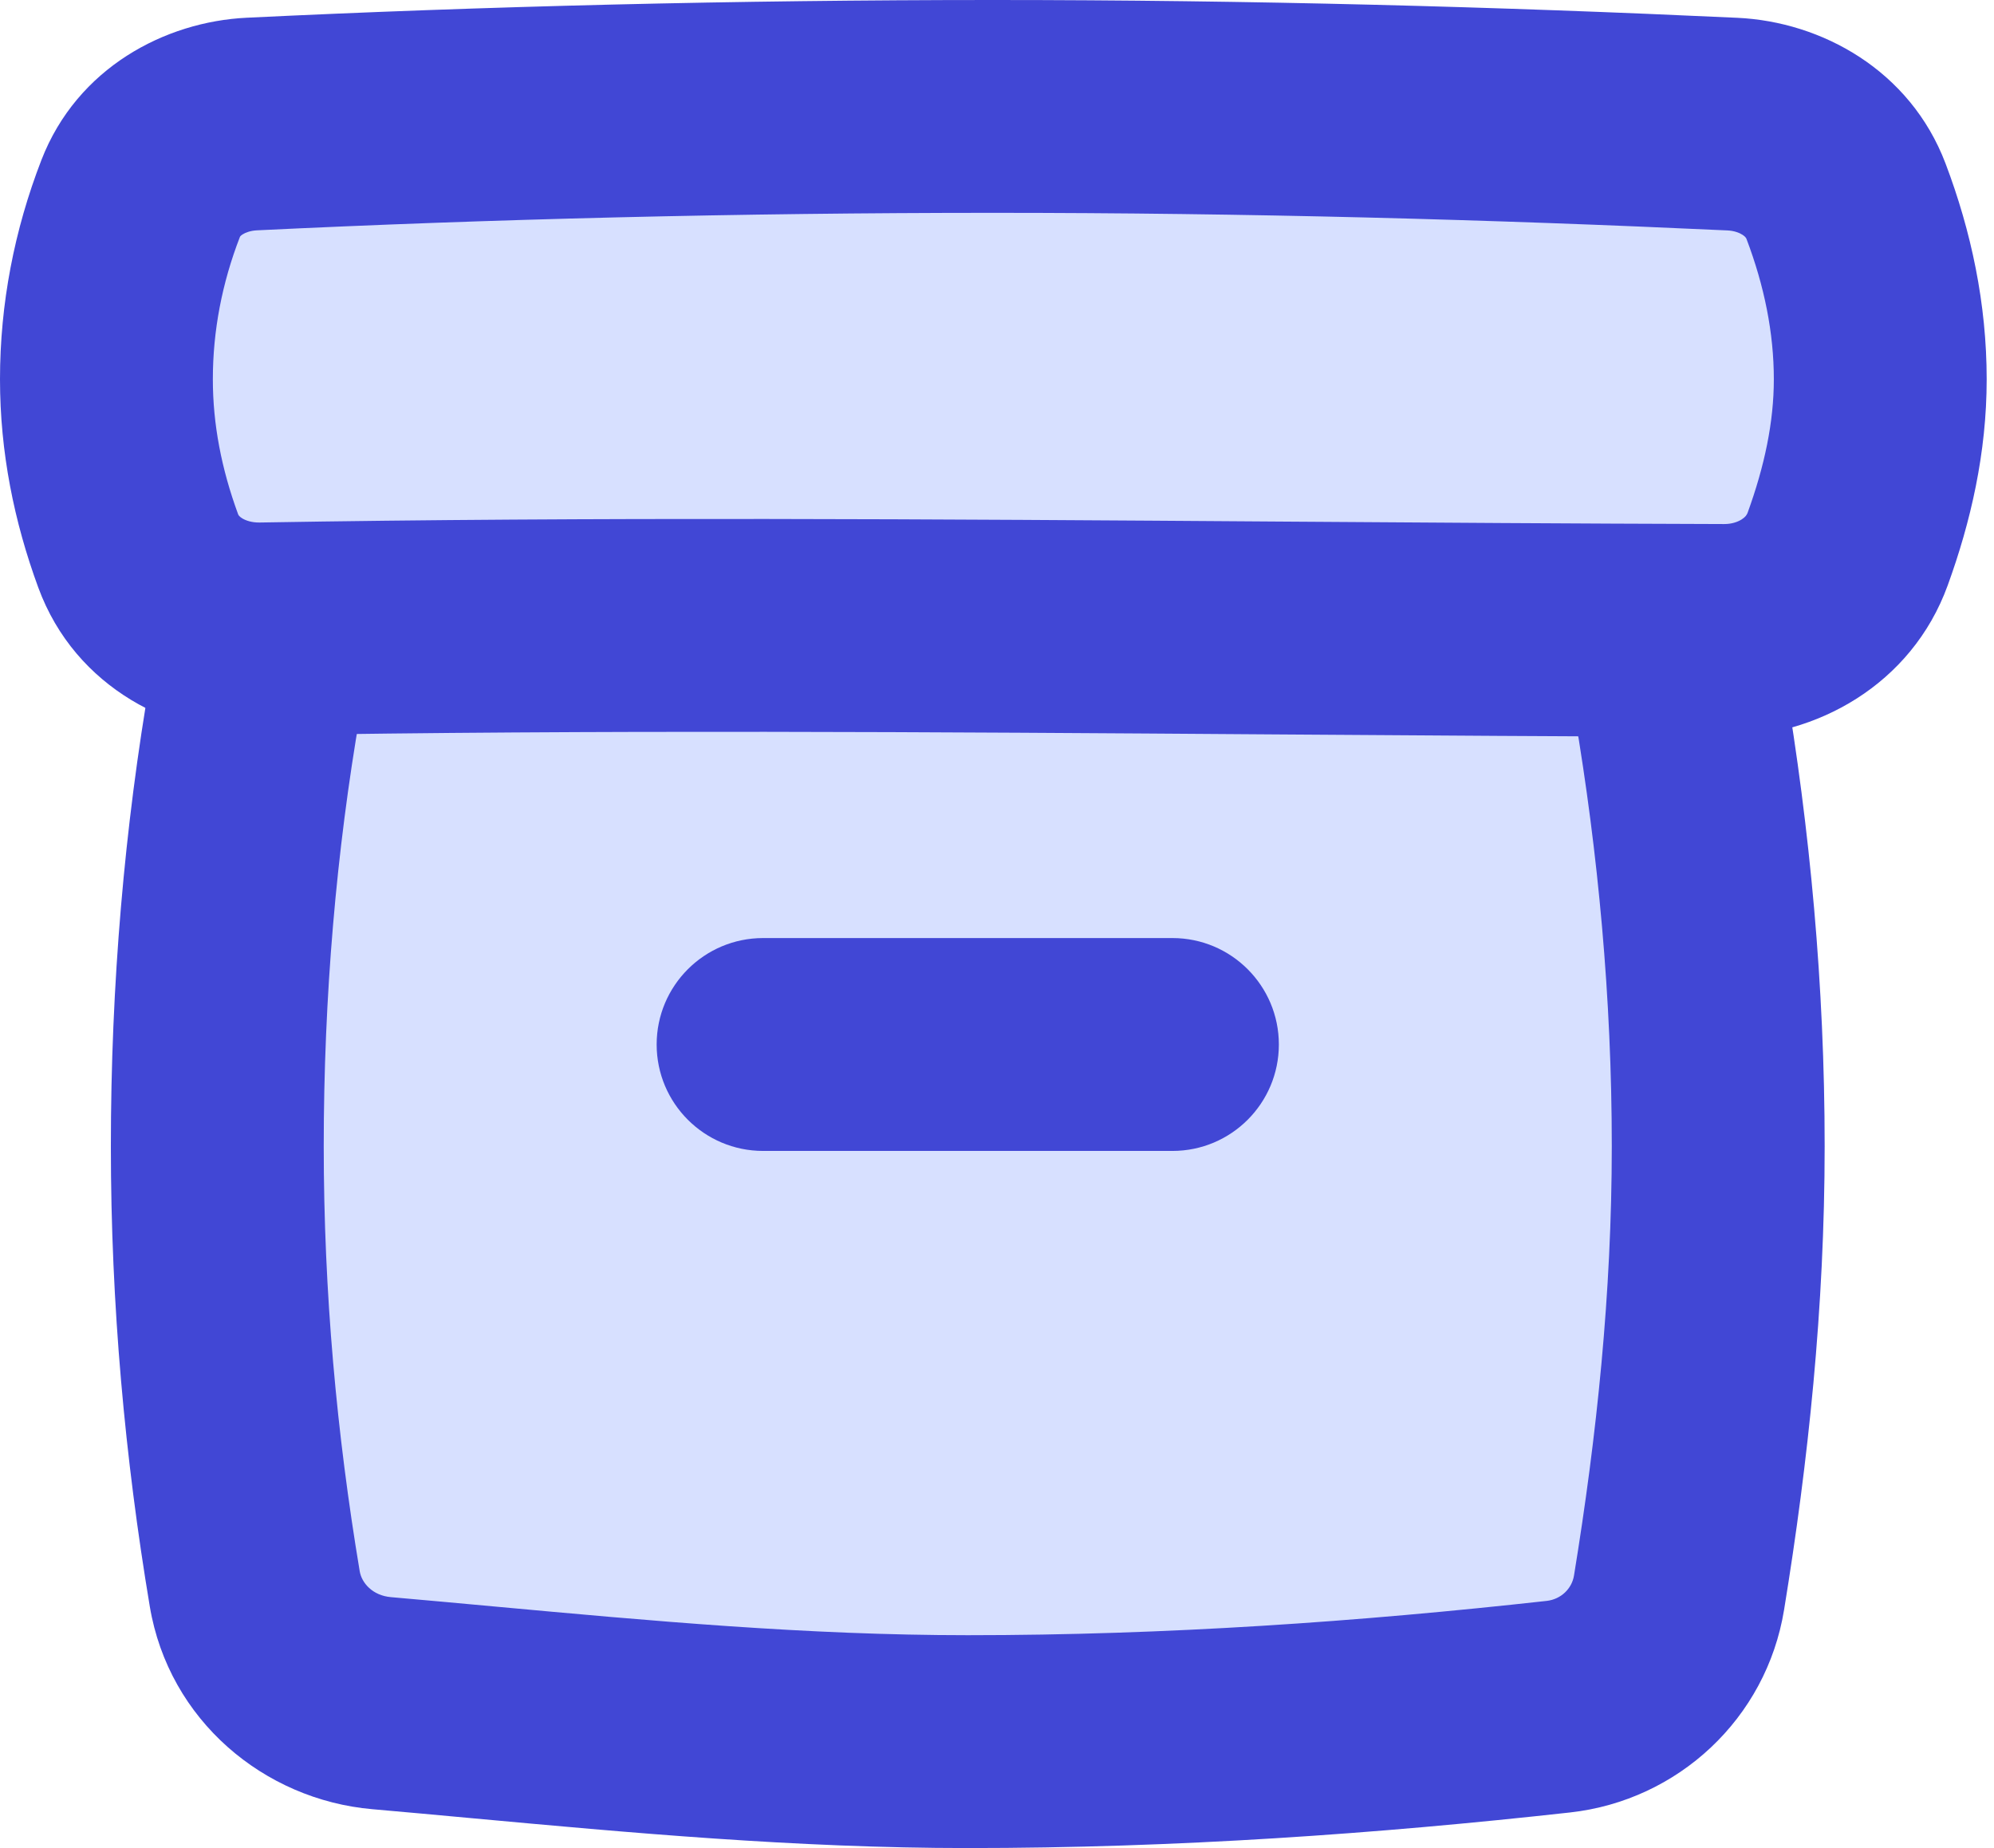 <svg width="82" height="76" viewBox="0 0 82 76" fill="none" xmlns="http://www.w3.org/2000/svg">
<path d="M10.476 65.341C10.908 67.92 13.089 69.814 15.693 70.042C23.408 70.716 31.483 71.623 39.797 71.623C48.188 71.623 56.274 71.052 64.085 70.186C66.604 69.906 68.639 68.001 69.048 65.5C70.013 59.591 70.659 53.469 70.659 47.138C70.659 40.785 70.073 34.57 69.074 28.673C68.659 26.221 66.655 24.366 64.184 24.084C56.313 23.186 48.23 22.653 39.797 22.653C31.356 22.653 23.126 23.154 15.324 24.072C12.895 24.358 10.924 26.174 10.505 28.584C9.474 34.495 8.936 40.757 8.936 47.138C8.936 53.415 9.494 59.476 10.476 65.341Z" fill="#D7E0FF"/>
<path fill-rule="evenodd" clip-rule="evenodd" d="M39.797 27.03C31.527 27.03 23.468 27.52 15.836 28.418C15.274 28.484 14.895 28.886 14.816 29.335C13.831 34.99 13.313 40.999 13.313 47.138C13.313 53.153 13.848 58.973 14.793 64.618C14.874 65.1 15.324 65.616 16.074 65.681C17.481 65.804 18.886 65.933 20.291 66.062C26.734 66.654 33.175 67.246 39.797 67.246C47.99 67.246 55.91 66.689 63.603 65.836C64.2 65.769 64.641 65.327 64.728 64.794C65.666 59.051 66.282 53.172 66.282 47.138C66.282 41.051 65.721 35.082 64.759 29.403C64.677 28.921 64.271 28.499 63.688 28.432C55.96 27.55 48.044 27.03 39.797 27.03ZM14.812 19.725C22.784 18.787 31.185 18.276 39.797 18.276C48.416 18.276 56.666 18.821 64.68 19.735C69.039 20.233 72.641 23.52 73.39 27.941C74.426 34.058 75.036 40.518 75.036 47.138C75.036 53.765 74.359 60.131 73.367 66.205C72.637 70.674 69.008 74.043 64.568 74.536C56.638 75.415 48.386 76 39.797 76C32.734 76 25.814 75.362 19.357 74.768C17.987 74.642 16.638 74.517 15.312 74.402C10.854 74.012 6.943 70.74 6.16 66.064C5.141 59.98 4.559 53.676 4.559 47.138C4.559 40.514 5.118 34.001 6.193 27.832C6.954 23.462 10.516 20.231 14.812 19.725Z" fill="#4147D5"/>
<path fill-rule="evenodd" clip-rule="evenodd" d="M27.004 42.954C27.004 40.537 28.964 38.577 31.381 38.577H48.215C50.632 38.577 52.591 40.537 52.591 42.954C52.591 45.371 50.632 47.331 48.215 47.331H31.381C28.964 47.331 27.004 45.371 27.004 42.954Z" fill="#4147D5"/>
<path d="M5.682 22.653C6.443 24.724 8.547 25.902 10.753 25.864C30.452 25.527 50.417 25.872 70.894 25.927C73.126 25.933 75.219 24.68 75.981 22.581C76.803 20.32 77.322 17.992 77.322 15.599C77.322 13.093 76.809 10.634 75.914 8.274C75.186 6.355 73.289 5.199 71.239 5.104C61.442 4.649 51.376 4.377 40.849 4.377C30.305 4.377 20.041 4.633 10.357 5.101C8.362 5.197 6.507 6.298 5.785 8.159C4.859 10.552 4.377 13.055 4.377 15.599C4.377 18.018 4.843 20.368 5.682 22.653Z" fill="#D7E0FF"/>
<path fill-rule="evenodd" clip-rule="evenodd" d="M40.85 8.753C30.375 8.753 20.181 9.008 10.568 9.472C10.294 9.486 10.088 9.567 9.972 9.642C9.918 9.677 9.891 9.705 9.881 9.718C9.872 9.728 9.869 9.734 9.867 9.741C9.128 11.646 8.753 13.613 8.753 15.599C8.753 17.444 9.108 19.284 9.791 21.145C9.801 21.172 9.827 21.235 9.959 21.316C10.11 21.409 10.363 21.494 10.678 21.488C24.496 21.252 38.474 21.35 52.604 21.449C58.677 21.491 64.777 21.534 70.905 21.551C71.209 21.552 71.462 21.465 71.628 21.358C71.78 21.261 71.839 21.165 71.868 21.086C72.565 19.168 72.946 17.355 72.946 15.599C72.946 13.695 72.557 11.763 71.822 9.827C71.811 9.799 71.784 9.738 71.665 9.66C71.534 9.574 71.316 9.489 71.036 9.476C61.298 9.024 51.3 8.753 40.85 8.753ZM10.145 0.729C19.9 0.258 30.235 0 40.85 0C51.453 0 61.587 0.274 71.442 0.732C74.91 0.892 78.551 2.888 80.006 6.721C81.062 9.505 81.699 12.49 81.699 15.599C81.699 18.629 81.041 21.472 80.095 24.076C78.608 28.169 74.667 30.314 70.882 30.304C64.668 30.288 58.52 30.244 52.423 30.202C38.343 30.103 24.536 30.006 10.828 30.241C7.145 30.304 3.1 28.318 1.574 24.162C0.579 21.453 0 18.593 0 15.599C0 12.495 0.589 9.457 1.704 6.578C3.172 2.79 6.786 0.891 10.145 0.729Z" fill="#4147D5"/>
</svg>

